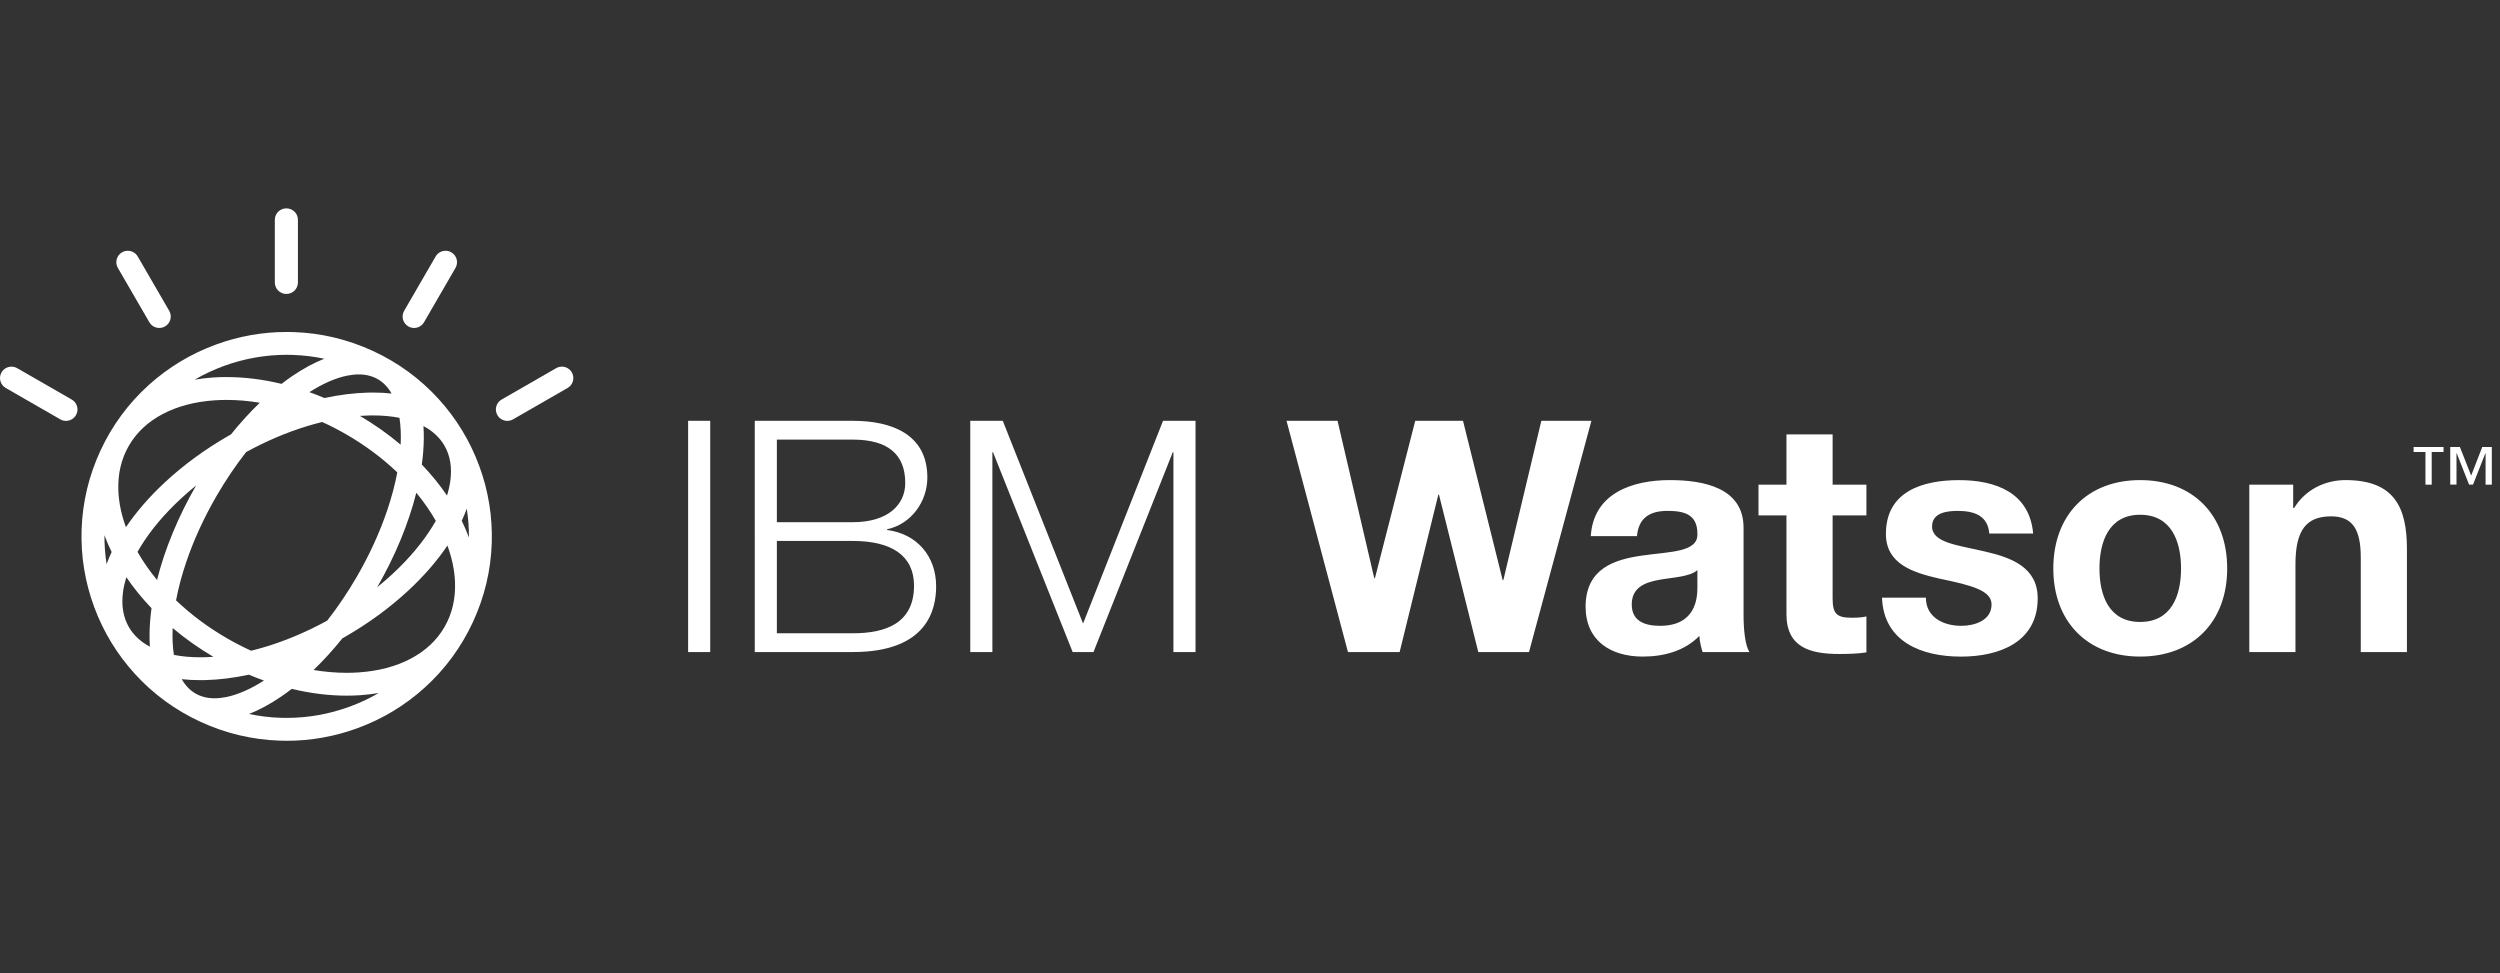 <svg xmlns="http://www.w3.org/2000/svg" width="185" height="72" viewBox="0 0 185 72" xmlns:xlink="http://www.w3.org/1999/xlink">
  <rect x="0" y="0" width="185" height="72" fill="#333333" stroke="none"/>
  <defs>
    <path id="a" d="M133.693 17.564V.119H.219v17.445z"/>
    <path id="c" d="M0 .285v4.013h5.734V.285H0z"/>
    <path id="e" d="M1.934.26H.225v6.335h1.709V.26z"/>
    <path id="g" d="M.166 30.477h30.365V.224H.166v30.253z"/>
  </defs>
  <g id="logo" fill="none" fill-rule="evenodd">
    <g transform="translate(50.702 31.022)">
      <path class="logo" fill="#FFF" d="M21.098.119h2.406l5.941 15.001 5.917-15.001h2.405V17.229H36.131V2.444h-.048L30.215 17.229h-1.54L22.782 2.444h-.048l0 14.785h-1.636V.119zM12.414 15.84h-5.628V9.009h5.628c2.886 0 4.522 1.102 4.522 3.308 0 2.779-2.093 3.523-4.522 3.523zM6.786 1.509h5.628c2.574 0 3.873 1.078 3.873 3.211 0 1.605-1.275 2.9-3.873 2.9H6.786V1.509zm8.154 6.686v-.049c1.78-.382 2.982-2.036 2.982-3.834 0-3.187-2.621-4.193-5.508-4.193h-7.263V17.229h7.263c5.581 0 6.158-3.235 6.158-4.864 0-2.229-1.419-3.881-3.632-4.17zM.219 17.229h1.635V.119H.219V17.229zM133.693 4.841h-.462V2.514h-.013l-.917 2.326h-.292l-.917-2.326h-.014v2.326h-.462V2.054h.713l.835 2.117.822-2.117h.706v2.786zm-3.573-2.414h-.876v2.414h-.462V2.426h-.876v-.372h2.214v.372zm-14.374 2.414h3.247v1.725h.073c.865-1.414 2.356-2.061 3.799-2.061 3.632 0 4.546 2.037 4.546 5.104v7.62h-3.416V10.232c0-2.037-.577-3.044-2.188-3.044-1.853 0-2.645 1.03-2.645 3.548v6.493h-3.416V4.841zm-8.081 10.161c2.332 0 3.03-1.965 3.03-3.954 0-1.989-.698-3.978-3.03-3.978-2.31 0-3.007 1.989-3.007 3.978 0 1.989.697 3.954 3.007 3.954zm0-10.497c3.92 0 6.445 2.588 6.445 6.542 0 3.931-2.525 6.517-6.445 6.517-3.897 0-6.422-2.586-6.422-6.517 0-3.954 2.526-6.542 6.423-6.542zm-15.851 8.699c0 1.462 1.299 2.085 2.621 2.085.962 0 2.238-.382 2.238-1.581 0-1.03-1.443-1.414-3.873-1.916-1.997-.457-3.944-1.103-3.944-3.307 0-3.164 2.742-3.978 5.411-3.978 2.693 0 5.219.911 5.484 3.954h-3.248c-.096-1.319-1.106-1.677-2.332-1.677-.77 0-1.9.119-1.9 1.15 0 1.222 1.948 1.389 3.873 1.846 1.997.454 3.943 1.174 3.943 3.474 0 3.259-2.861 4.313-5.676 4.313-2.885 0-5.724-1.078-5.844-4.36h3.247zm-6.902-8.363h2.5v2.276h-2.5v6.135c0 1.15.288 1.438 1.442 1.438.386 0 .747-.024 1.058-.096v2.659c-.577.096-1.322.119-1.995.119-2.118 0-3.921-.454-3.921-2.947V7.117h-2.069V4.841h2.069V1.125h3.416v3.715zm-17.895 3.81c.192-3.163 3.054-4.146 5.844-4.146 2.478 0 5.46.551 5.46 3.523v6.445c0 1.127.12 2.253.433 2.757h-3.464c-.12-.384-.216-.791-.24-1.198-1.084 1.126-2.647 1.532-4.186 1.532-2.381 0-4.233-1.173-4.233-3.712.048-5.633 8.419-2.614 8.274-5.392 0-1.438-1.01-1.677-2.212-1.677-1.323 0-2.14.526-2.26 1.868h-3.416zm7.888 2.516c-.577.503-1.779.527-2.837.719-1.058.191-2.021.574-2.021 1.821 0 1.247.986 1.581 2.092 1.581 2.67 0 2.766-2.084 2.766-2.852v-1.269zM62.444 17.229h-3.753l-2.909-11.646h-.048L52.871 17.229h-3.824L44.501.119h3.776l2.717 11.648h.048L54.025.119h3.536l2.935 11.791h.048L63.357.119h3.705L62.444 17.229z"/>
    </g>
    <g transform="translate(0 26.847)">
      <path class="logo" fill="#FFF" d="M4.884 4.298c-.148 0-.295-.039-.424-.114L.425 1.863c-.197-.113-.337-.295-.396-.514C-.029 1.131.001.903.114.708.265.447.547.285.85.285c.148 0 .295.039.423.114L5.31 2.72c.196.113.336.295.395.513.059.218.029.446-.085.642-.151.261-.433.423-.736.423" />
    </g>
    <path class="logo" fill="#FFF" d="M11.788 24.269c-.303 0-.585-.162-.736-.423l-2.33-4.021c-.234-.404-.095-.922.31-1.155.129-.074.276-.114.424-.114.303 0 .585.162.736.423l2.33 4.021c.114.196.144.424.085.642-.059.218-.199.401-.396.513-.129.074-.276.114-.424.114"/>
    <g transform="translate(20.113 15.158)">
      <path class="logo" fill="#FFF" d="M1.079 6.595c-.471 0-.854-.38-.854-.846V1.105C.225.639.608.26 1.079.26c.471 0 .854.379.854.845v4.643c0 .466-.383.846-.854.846" />
    </g>
    <path class="logo" fill="#FFF" d="M30.641 24.269c-.148 0-.295-.039-.424-.114-.405-.233-.545-.751-.31-1.155l2.33-4.021c.151-.261.433-.423.736-.423.148 0 .295.039.424.114.405.233.545.751.31 1.155l-2.33 4.021c-.151.261-.433.423-.736.423m6.903 6.876c-.303 0-.585-.162-.736-.423-.114-.196-.143-.424-.085-.642.059-.218.199-.4.395-.513l4.037-2.322c.129-.074.275-.114.423-.114.303 0 .585.162.736.423.114.196.144.424.085.642-.059.218-.199.401-.396.513l-4.036 2.322c-.129.074-.276.114-.424.114"/>
    <g transform="translate(5.866 24.342)">
      <path class="logo" fill="#FFF" d="M10.91 3.561c1.309 0 2.675.169 4.059.503.259-.2.519-.39.775-.565.812-.555 1.615-.991 2.388-1.295-.763-.161-1.547-.256-2.331-.282-.15-.005-.302-.008-.451-.008-1.586 0-3.151.278-4.651.827-.752.275-1.48.616-2.163 1.014.445-.076.908-.131 1.378-.163.327-.022.662-.033.996-.033m6.119 1.118c.372.133.747.279 1.115.435 1.106-.238 2.186-.372 3.208-.4.128-.003.257-.005.383-.005.474 0 .937.024 1.377.072-.268-.469-.612-.827-1.023-1.063-.405-.233-.88-.351-1.412-.351-.272 0-.562.031-.864.093-.844.171-1.806.593-2.785 1.22m3.742 1.757c1.076.632 2.089 1.349 3.013 2.129.034-.716.005-1.385-.088-1.987-.597-.118-1.255-.178-1.956-.178-.112 0-.227.001-.342.005-.204.005-.415.015-.626.031m4.577 3.598c.701.734 1.329 1.506 1.865 2.295.113-.361.194-.719.242-1.062.141-1.008-.004-1.894-.432-2.632-.345-.595-.867-1.083-1.553-1.448.04.594.034 1.232-.018 1.897-.024.308-.059.628-.103.951m-14.437-4.782c-.296 0-.593.01-.882.029-1.462.098-2.757.438-3.849 1.011-1.096.575-1.939 1.363-2.506 2.342-.568.979-.831 2.101-.783 3.334.034.872.223 1.78.561 2.701.775-1.147 1.752-2.271 2.906-3.34 1.374-1.273 2.948-2.424 4.679-3.419.062-.036.125-.071.187-.106.683-.851 1.401-1.639 2.132-2.343-.831-.138-1.654-.208-2.446-.208m17.39 8.941c.202.412.381.83.533 1.241.004-.713-.049-1.429-.158-2.132-.108.294-.234.594-.374.891M1.863 15.266c-.004.713.049 1.43.158 2.132.108-.295.235-.595.375-.892-.202-.412-.381-.83-.533-1.241m2.447 1.232c.405.708.891 1.408 1.445 2.078.569-2.279 1.569-4.695 2.892-6.991-.392.317-.774.647-1.134.981-1.226 1.135-2.224 2.323-2.966 3.529-.081.132-.161.267-.237.402m20.63-4.375c-.57 2.279-1.57 4.695-2.893 6.991.393-.318.774-.648 1.134-.982 1.226-1.136 2.224-2.323 2.966-3.53.081-.132.161-.266.237-.401-.405-.709-.891-1.408-1.445-2.079M3.483 18.371c-.113.362-.194.719-.242 1.062-.141 1.008.005 1.894.432 2.632.345.595.867 1.082 1.553 1.448-.04-.594-.034-1.232.018-1.897.024-.308.059-.628.103-.951-.701-.733-1.328-1.505-1.865-2.295m3.679 1.713c1.118 1.068 2.398 2.019 3.804 2.828.572.329 1.162.632 1.754.901.373-.091.753-.196 1.131-.312 1.511-.463 3.024-1.107 4.497-1.915.785-1.002 1.522-2.095 2.192-3.25.939-1.621 1.698-3.279 2.254-4.928.324-.959.573-1.898.741-2.793-1.118-1.067-2.398-2.019-3.804-2.828-.572-.329-1.162-.632-1.753-.901-.373.091-.753.196-1.131.312-1.511.462-3.024 1.107-4.498 1.915-.785 1.002-1.522 2.095-2.192 3.25-.939 1.621-1.698 3.279-2.253 4.928-.324.959-.573 1.898-.741 2.792m-.161 4.038c.597.118 1.255.178 1.957.178.112 0 .226-.002.341-.005.204-.005.414-.016.626-.031-1.075-.632-2.089-1.349-3.012-2.129-.035.716-.005 1.384.088 1.987m10.338 1.118c.831.138 1.654.208 2.446.208.296 0 .593-.01.882-.029 1.462-.098 2.757-.438 3.849-1.011 1.096-.575 1.939-1.363 2.507-2.342.567-.979.831-2.101.782-3.334-.034-.872-.223-1.78-.561-2.701-.774 1.147-1.752 2.271-2.906 3.34-1.374 1.273-2.948 2.424-4.679 3.419-.062.036-.125.072-.188.107-.683.851-1.401 1.639-2.132 2.342m-9.756.68c.268.469.612.827 1.023 1.063.406.233.88.351 1.412.351.272 0 .562-.031.864-.092.844-.172 1.806-.593 2.785-1.221-.372-.132-.747-.279-1.115-.434-1.106.238-2.186.372-3.208.4-.129.003-.259.005-.385.005-.473 0-.936-.024-1.375-.072m4.98 2.576c.763.161 1.547.256 2.33.282.15.005.302.007.452.007 1.586 0 3.151-.279 4.651-.828.752-.275 1.479-.616 2.163-1.014-.445.076-.908.131-1.379.163-.327.022-.662.033-.996.033-1.31 0-2.675-.17-4.059-.503-.259.2-.519.39-.775.564-.812.556-1.615.991-2.389 1.295m2.783 1.981c-.169 0-.34-.003-.509-.008-2.031-.067-4.004-.536-5.863-1.393-1.859-.857-3.495-2.052-4.861-3.551-1.319-1.447-2.333-3.116-3.013-4.959-.68-1.844-.992-3.769-.926-5.723.067-2.024.538-3.99 1.398-5.842.86-1.852 2.059-3.482 3.564-4.843C6.589 2.842 8.264 1.832 10.114 1.155c1.688-.618 3.449-.931 5.236-.931.168 0 .34.003.509.008 2.031.067 4.004.536 5.863 1.393 1.86.857 3.495 2.052 4.862 3.551 1.319 1.448 2.333 3.116 3.013 4.959.68 1.843.991 3.769.926 5.723-.067 2.024-.538 3.989-1.398 5.842-.86 1.852-2.059 3.482-3.564 4.843-1.453 1.315-3.128 2.325-4.978 3.002-1.688.618-3.449.931-5.235.931" />
    </g>
  </g>
</svg>
